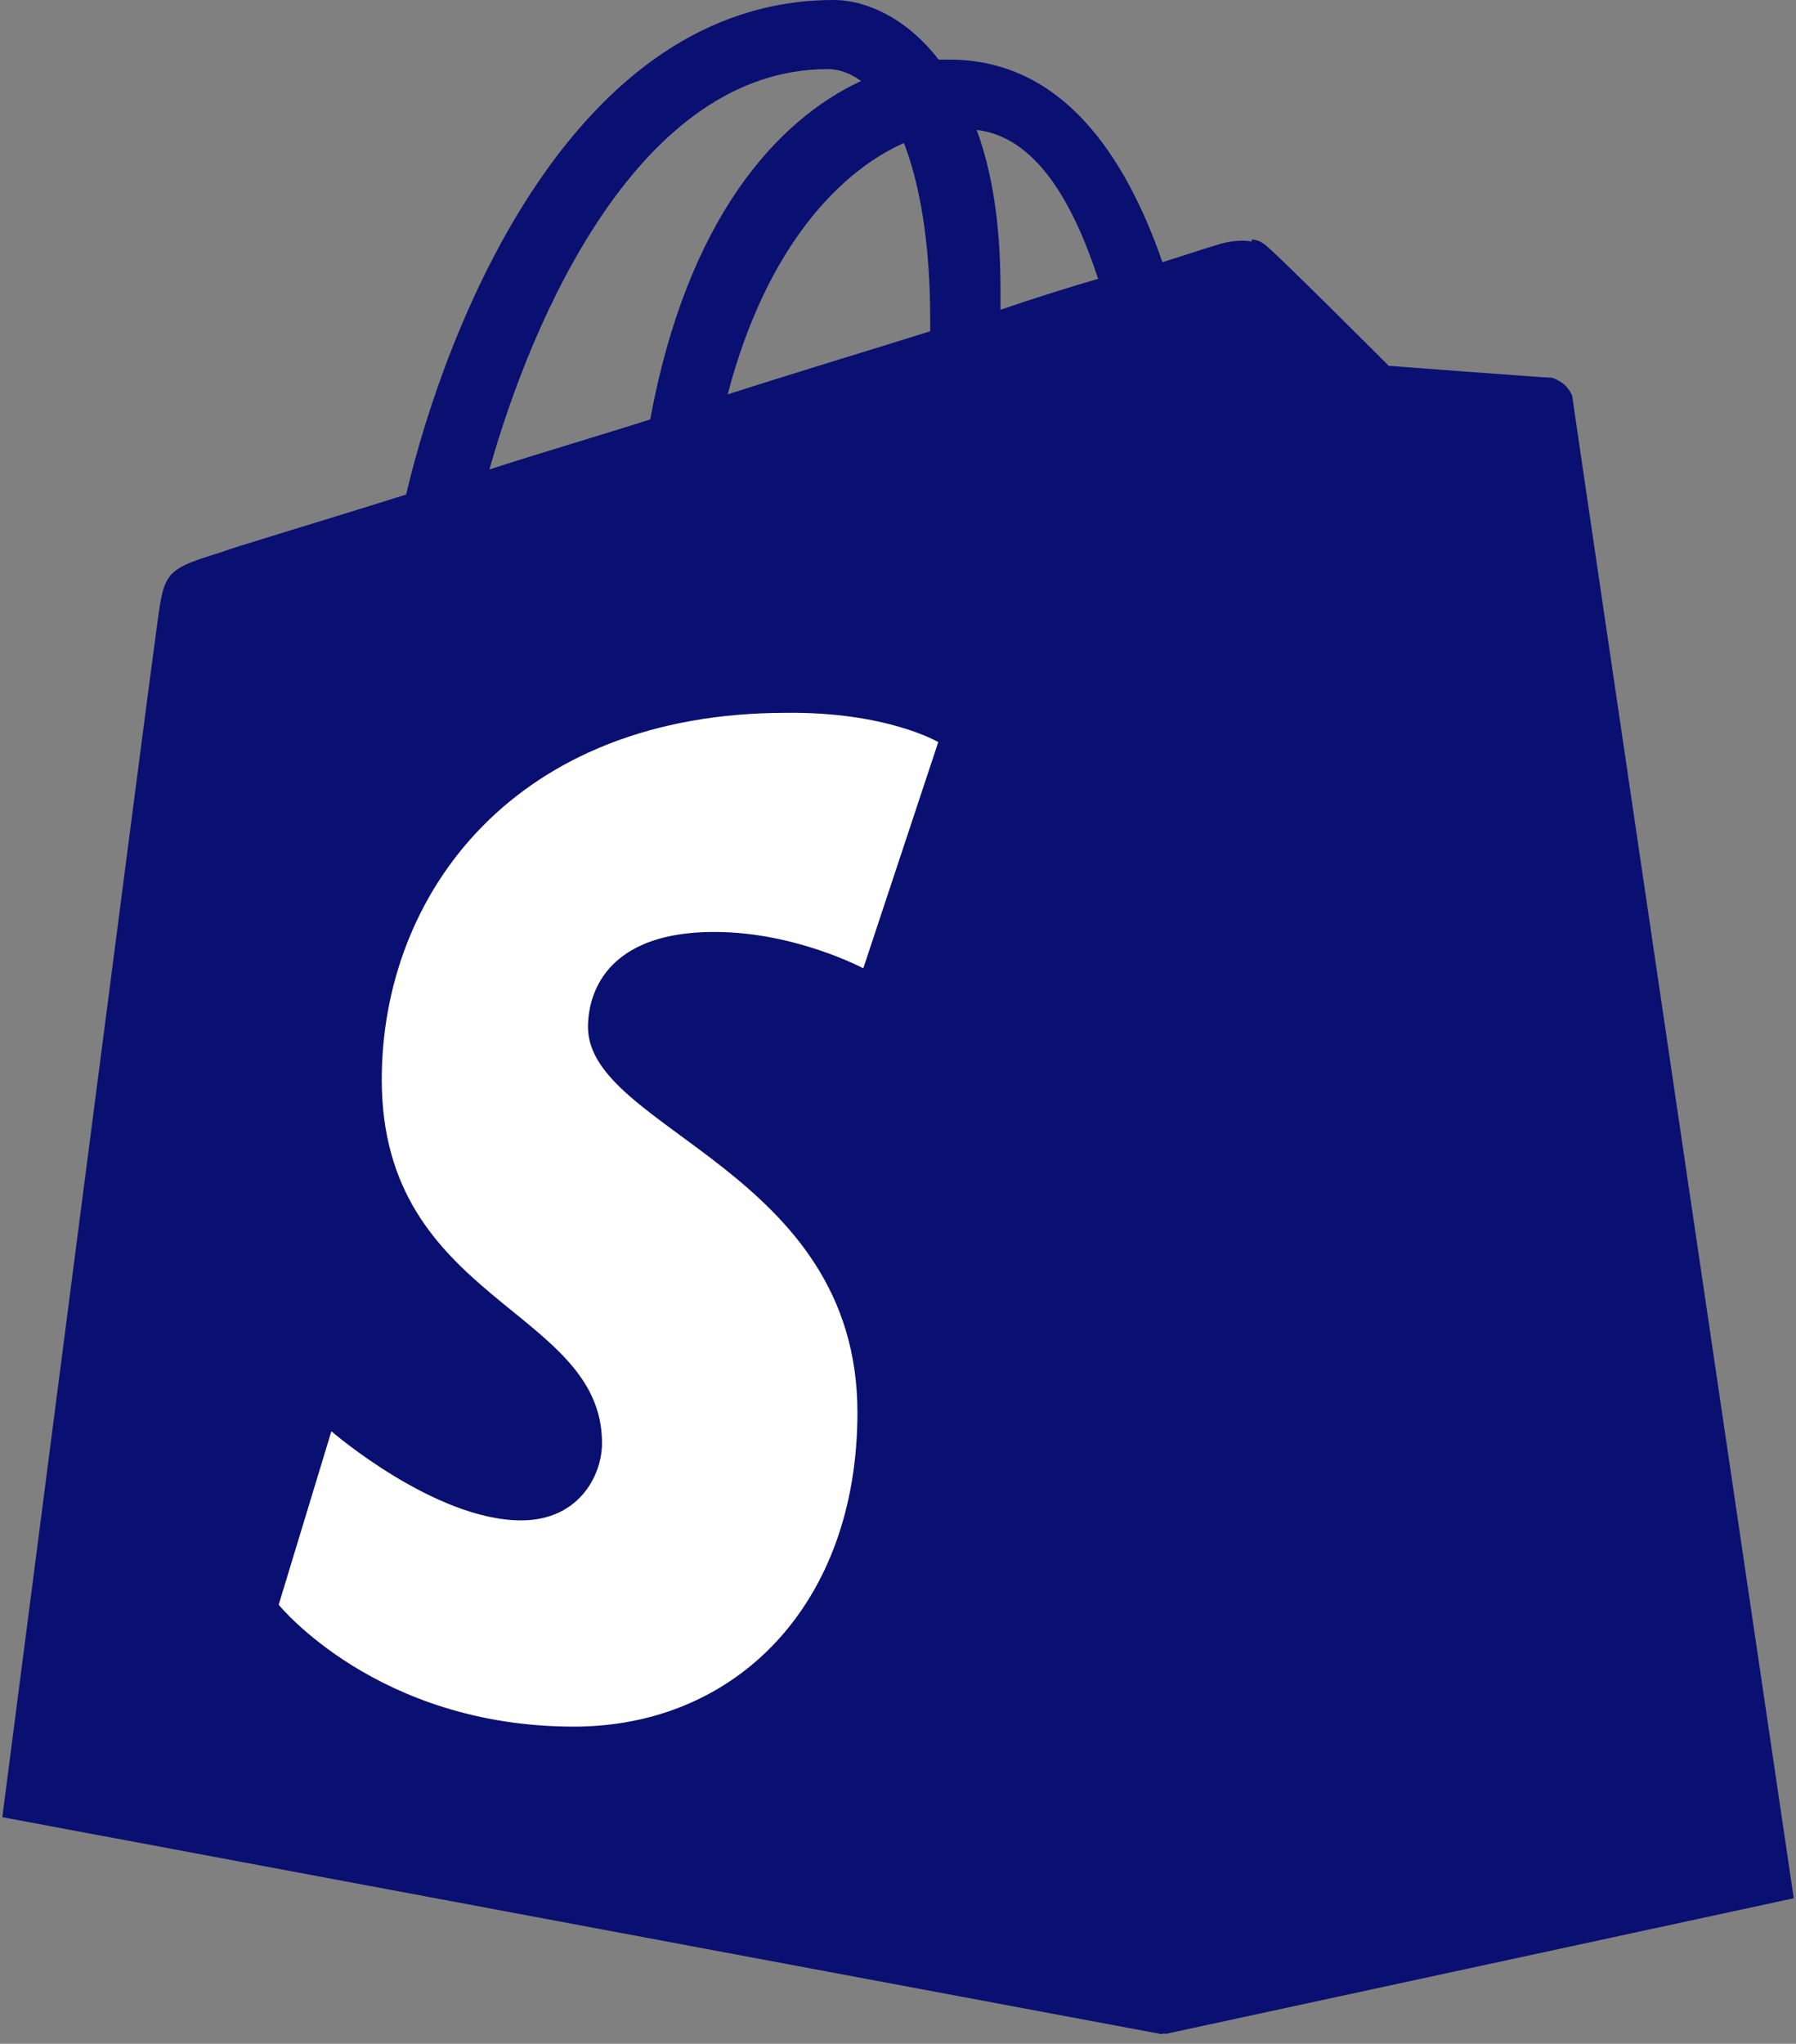 <svg width="80" height="91" viewBox="0 0 80 91" fill="none" xmlns="http://www.w3.org/2000/svg">
<rect x="0" y="0" width="80" height="91" fill="#808080" stroke="none"/>
<g clip-path="url(#clip0)">
<path d="M69.923 17.615C69.871 17.137 69.445 16.924 69.128 16.924C68.811 16.924 61.86 16.395 61.86 16.395C61.86 16.395 57.033 11.568 56.449 11.09C55.919 10.56 54.909 10.719 54.486 10.825C54.434 10.825 53.424 11.144 51.78 11.674C50.137 6.951 47.325 2.654 42.285 2.654H41.807C40.423 0.849 38.621 0 37.136 0C25.464 0 19.84 14.59 18.09 22.019C13.527 23.452 10.29 24.405 9.918 24.566C7.371 25.361 7.319 25.415 7 27.802C6.735 29.606 0.103 80.909 0.103 80.909L51.726 90.566L79.74 84.519C79.792 84.412 69.977 18.093 69.923 17.615ZM48.914 12.414C47.642 12.786 46.102 13.263 44.565 13.793V12.84C44.565 9.976 44.193 7.642 43.503 5.783C46.154 6.102 47.8 9.02 48.914 12.414ZM40.265 6.367C40.956 8.171 41.433 10.719 41.433 14.219V14.749C38.569 15.65 35.544 16.553 32.413 17.561C34.163 10.877 37.507 7.587 40.265 6.367ZM36.869 3.077C37.398 3.077 37.931 3.29 38.354 3.607C34.586 5.357 30.608 9.761 28.962 18.675C26.469 19.469 24.081 20.16 21.801 20.903C23.712 14.113 28.487 3.077 36.869 3.077Z" fill="#091071"/>
<path d="M69.128 16.818C68.809 16.818 61.86 16.288 61.86 16.288C61.86 16.288 57.033 11.461 56.449 10.983C56.234 10.771 55.969 10.664 55.758 10.664L51.885 90.566L79.899 84.519C79.899 84.519 70.084 18.093 70.029 17.615C69.817 17.137 69.445 16.925 69.128 16.818Z" fill="#091071"/>
<path d="M41.793 33.041L38.454 43.114C38.454 43.114 35.426 41.495 31.826 41.495C26.451 41.495 26.191 44.887 26.191 45.722C26.191 50.314 38.193 52.089 38.193 62.891C38.193 71.398 32.818 76.877 25.564 76.877C16.797 76.877 12.414 71.45 12.414 71.45L14.761 63.727C14.761 63.727 19.353 67.694 23.216 67.694C25.772 67.694 26.816 65.71 26.816 64.25C26.816 58.248 17.005 57.987 17.005 48.072C17.005 39.774 22.956 31.739 35.01 31.739C39.495 31.685 41.793 33.041 41.793 33.041Z" fill="white"/>
</g>
<defs>
<clipPath id="clip0">
<rect width="80" height="90.566" fill="white"/>
</clipPath>
</defs>
</svg>
